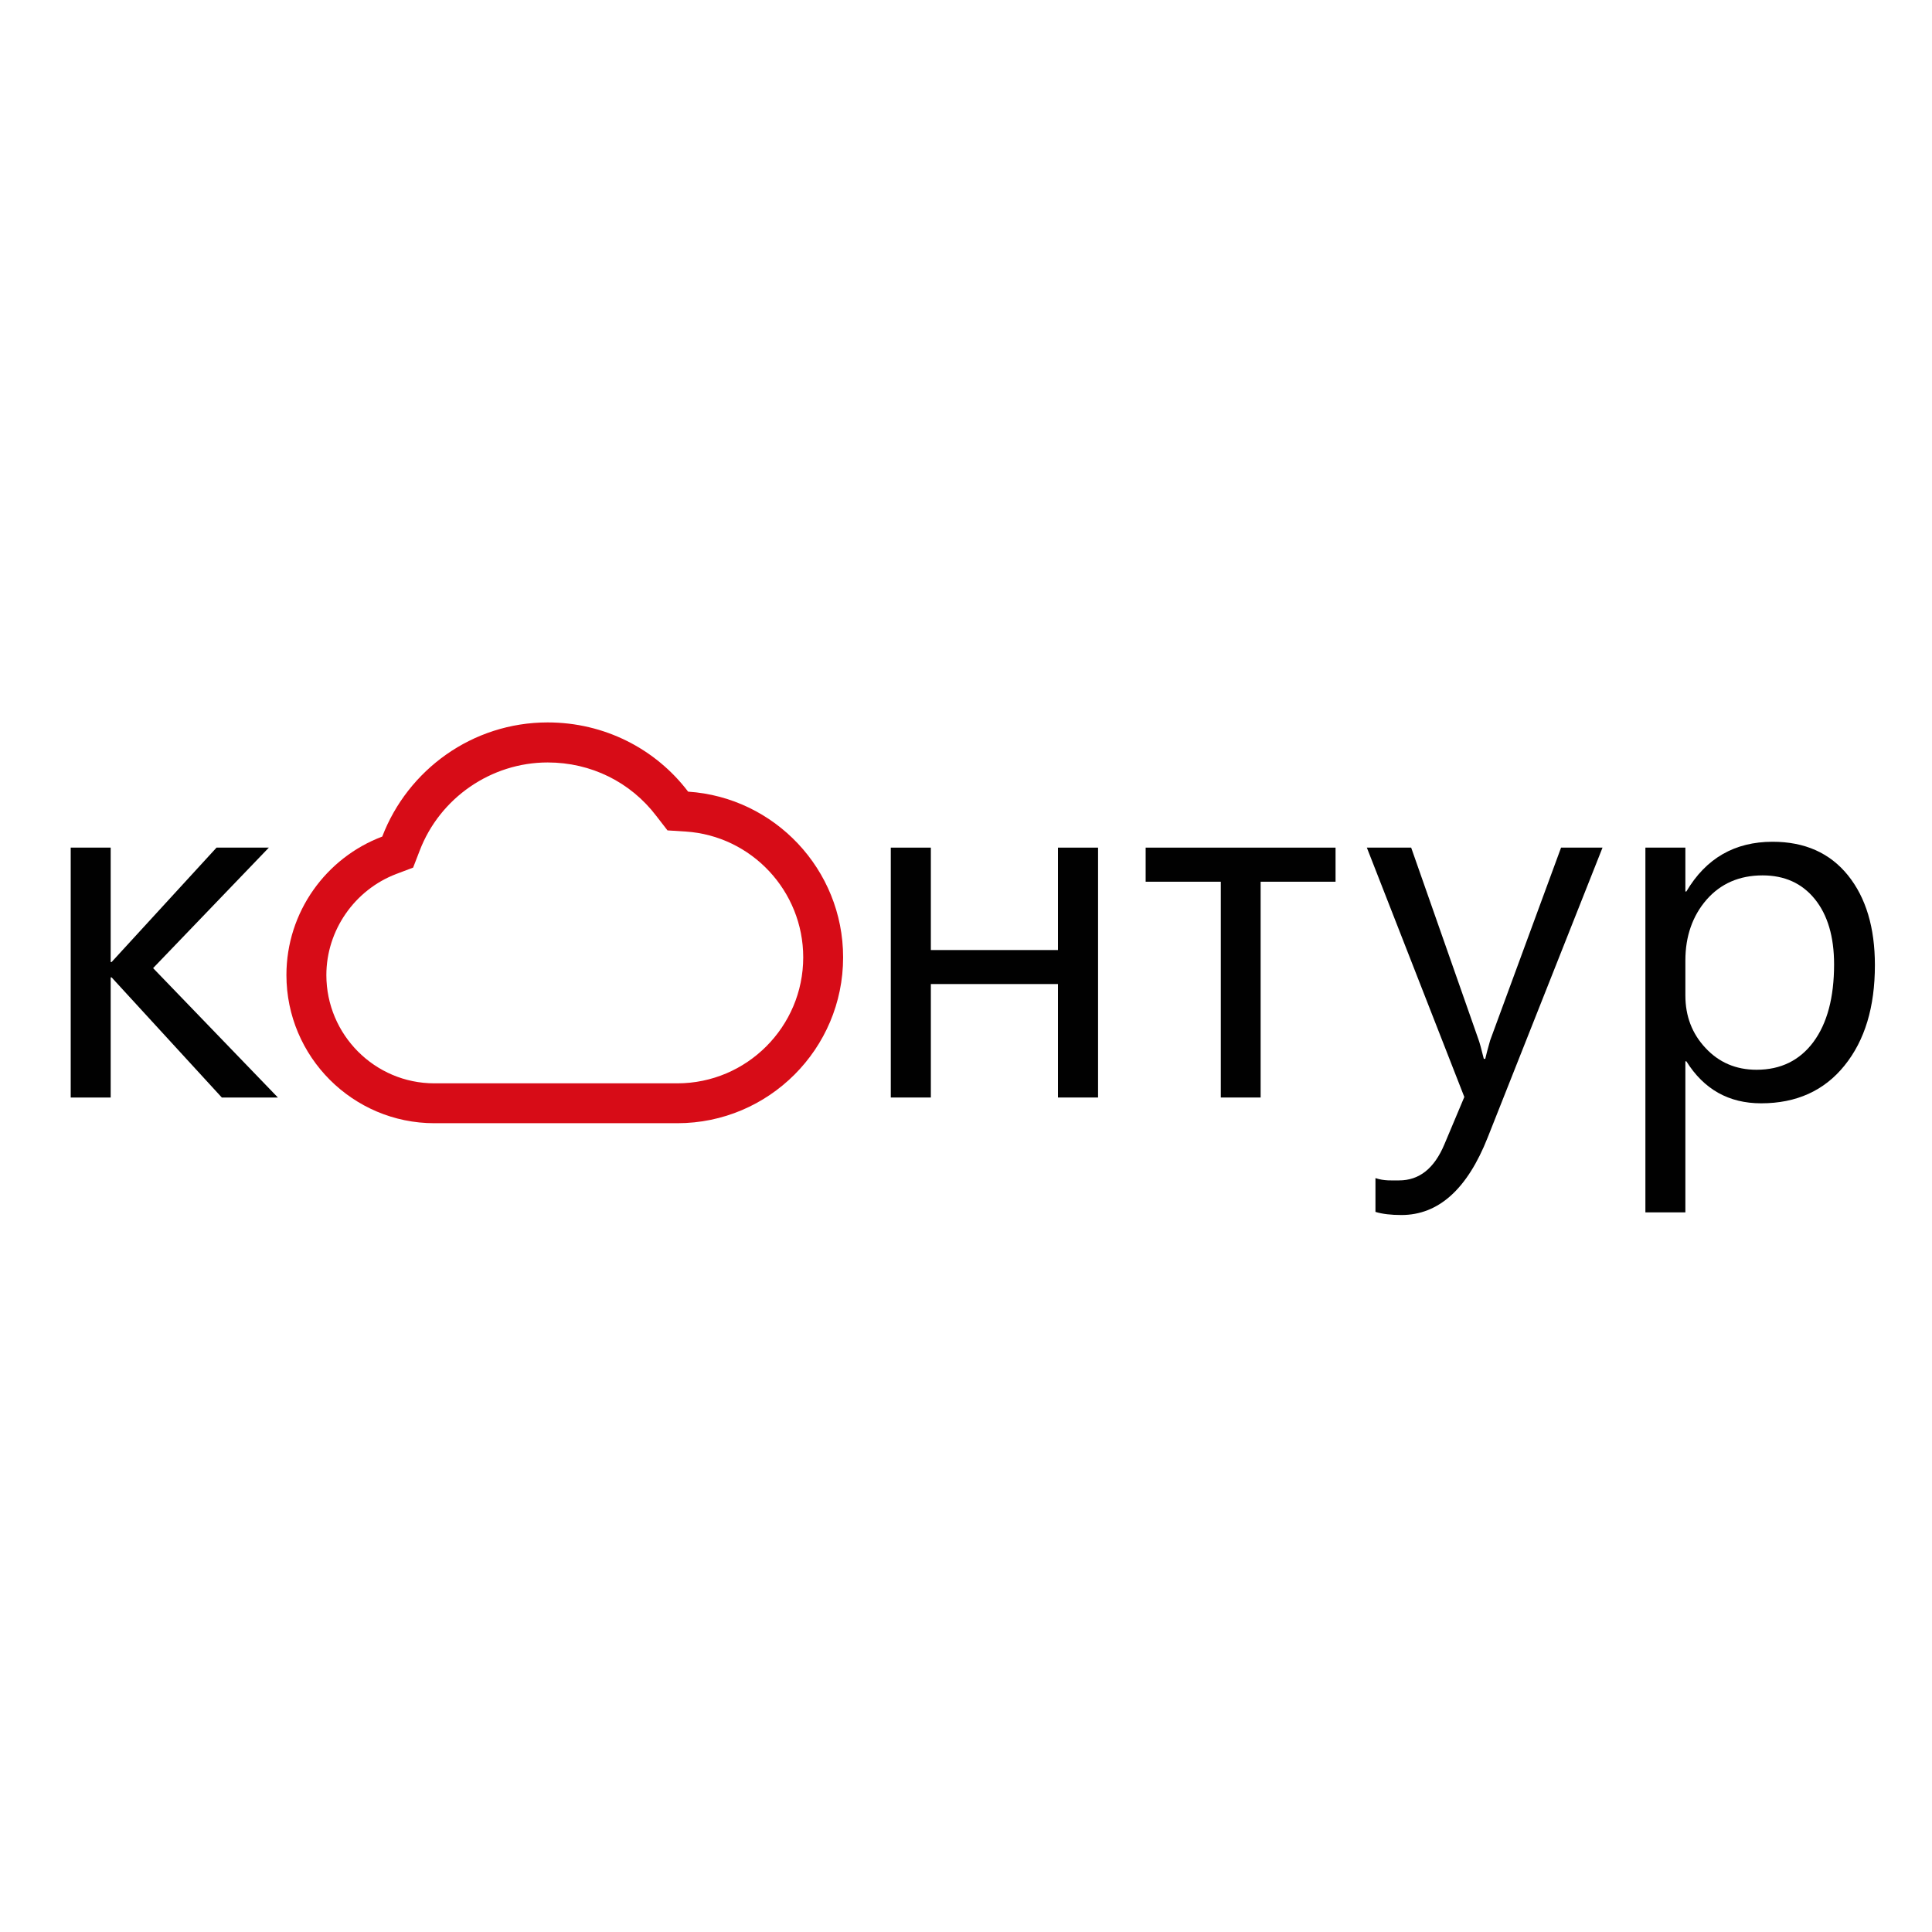 <svg xmlns="http://www.w3.org/2000/svg" width="320" height="320" viewBox="0 0 320 320">
  <g fill="none" transform="translate(11 119)">
    <polygon fill="#010101" points="35.028 62.782 25.739 62.782 7.49 42.89 7.332 42.89 7.332 62.782 .711 62.782 .711 21.394 7.332 21.394 7.332 40.339 7.49 40.339 24.863 21.394 33.528 21.394 14.358 41.35"/>
    <polygon fill="#010101" points="170.873 62.782 164.233 62.782 164.233 43.989 143.177 43.989 143.177 62.782 136.543 62.782 136.543 21.394 143.177 21.394 143.177 38.357 164.233 38.357 164.233 21.394 170.873 21.394"/>
    <polygon fill="#010101" points="210.21 27.04 197.8 27.04 197.8 62.782 191.204 62.782 191.204 27.04 178.756 27.04 178.756 21.394 210.21 21.394"/>
    <path fill="#010101" d="M254.428 21.394L235.415 69.388C232.03 77.964 227.262 82.245 221.12 82.245 219.411 82.245 217.96 82.081 216.819 81.728L216.819 76.132C218.244 76.613 219.556 76.512 220.729 76.512 224.071 76.512 226.556 74.54 228.233 70.549L231.538 62.694 215.394 21.394 222.734 21.394 233.909 53.247C234.06 53.652 234.35 54.686 234.767 56.379L235.005 56.379C235.145 55.748 235.415 54.737 235.814 53.323L247.561 21.394 254.428 21.394zM268.151 40.087L268.151 45.871C268.151 49.306 269.26 52.211 271.492 54.585 273.713 56.973 276.525 58.186 279.943 58.186 283.954 58.186 287.093 56.632 289.364 53.576 291.64 50.494 292.782 46.212 292.782 40.73 292.782 36.133 291.704 32.521 289.584 29.907 287.46 27.292 284.572 25.992 280.939 25.992 277.105 25.992 274.002 27.343 271.657 30.021 269.336 32.698 268.151 36.07 268.151 40.087M268.315 56.784L268.151 56.784 268.151 81.804 261.529 81.804 261.529 21.394 268.151 21.394 268.151 28.657 268.315 28.657C271.568 23.151 276.329 20.422 282.604 20.422 287.914 20.422 292.088 22.266 295.09 25.992 298.06 29.693 299.542 34.643 299.542 40.858 299.542 47.791 297.883 53.323 294.497 57.504 291.143 61.658 286.538 63.743 280.7 63.743 275.352 63.743 271.215 61.431 268.315 56.784"/>
    <path fill="#D70C17" d="M79.713,0.656 C67.227,0.656 56.538,8.525 52.313,19.563 C43.05,23.049 36.441,32.016 36.441,42.5 C36.441,56.038 47.438,67.039 60.94,67.039 L101.185,67.039 C116.319,67.039 128.647,54.737 128.647,39.569 C128.647,25.006 117.272,13.059 102.976,12.123 C97.572,5.013 89.096,0.656 79.713,0.656 M79.713,7.287 C86.876,7.287 93.429,10.52 97.71,16.153 L99.557,18.54 L102.554,18.729 C113.481,19.436 122.039,28.581 122.039,39.569 C122.039,51.049 112.693,60.434 101.185,60.434 L60.94,60.434 C51.083,60.434 43.056,52.388 43.056,42.5 C43.056,35.11 47.728,28.379 54.653,25.751 L57.427,24.703 L58.506,21.912 C61.848,13.147 70.367,7.287 79.713,7.287"/>
  </g>
</svg>
